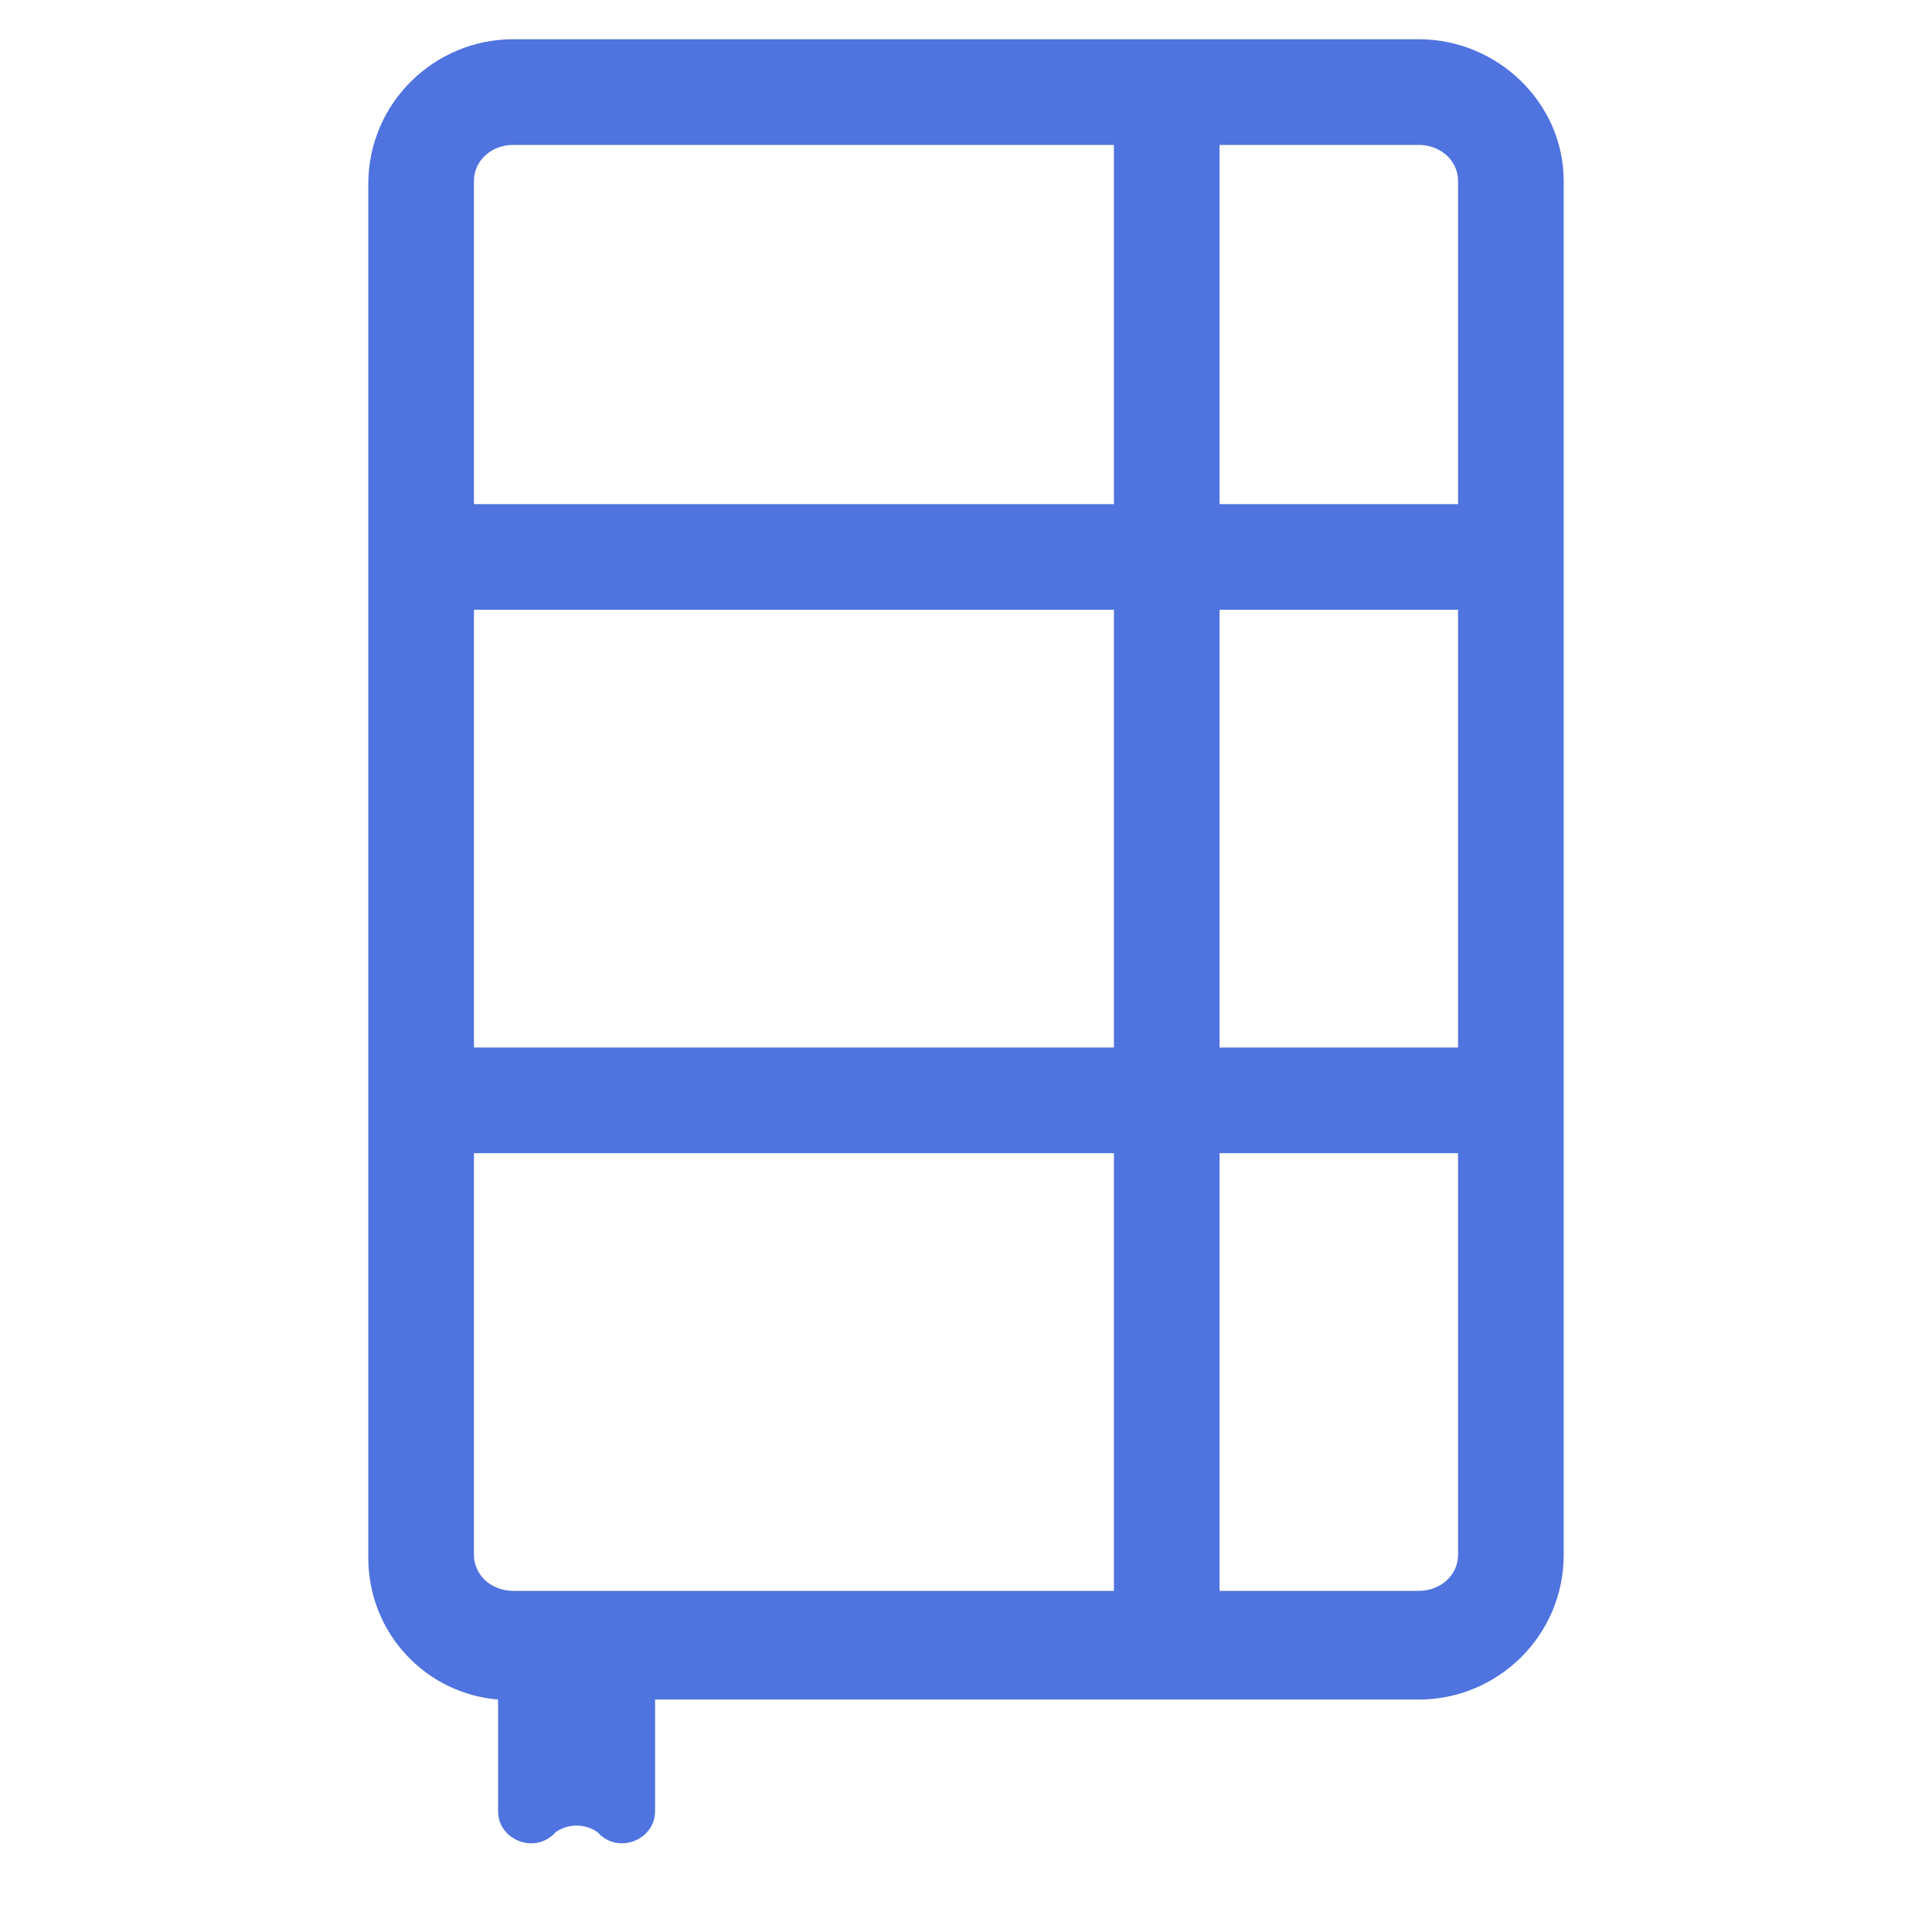 <?xml version="1.0" encoding="utf-8"?>
<!-- Generator: Adobe Illustrator 22.0.1, SVG Export Plug-In . SVG Version: 6.00 Build 0)  -->
<svg fill="#4f73df" width="50" height="50" version="1.1" id="lni_lni-agenda" xmlns="http://www.w3.org/2000/svg" xmlns:xlink="http://www.w3.org/1999/xlink" x="0px"
	 y="0px" viewBox="0 0 64 64" style="enable-background:new 0 0 64 64;" xml:space="preserve">
<path d="M47,1.3H17c-2.6,0-4.8,2.1-4.8,4.8v45.5c0,2.5,1.9,4.5,4.3,4.7v3.7c0,0.9,1.1,1.4,1.8,0.8l0.1-0.1c0.4-0.3,1-0.3,1.4,0
	l0.1,0.1c0.7,0.6,1.8,0.1,1.8-0.8v-3.7H47c2.6,0,4.8-2.1,4.8-4.8V6C51.8,3.4,49.6,1.3,47,1.3z M40.4,20.2h7.9v14.5h-7.9V20.2z
	 M36.9,34.7H15.7V20.2h21.2V34.7z M48.3,6v10.7h-7.9V4.8H47C47.7,4.8,48.3,5.3,48.3,6z M17,4.8h19.9v11.9H15.7V6
	C15.7,5.3,16.3,4.8,17,4.8z M15.7,51.5V38.2h21.2v14.5H17C16.3,52.7,15.7,52.2,15.7,51.5z M47,52.7h-6.6V38.2h7.9v13.3
	C48.3,52.2,47.7,52.7,47,52.7z"/>
</svg>
